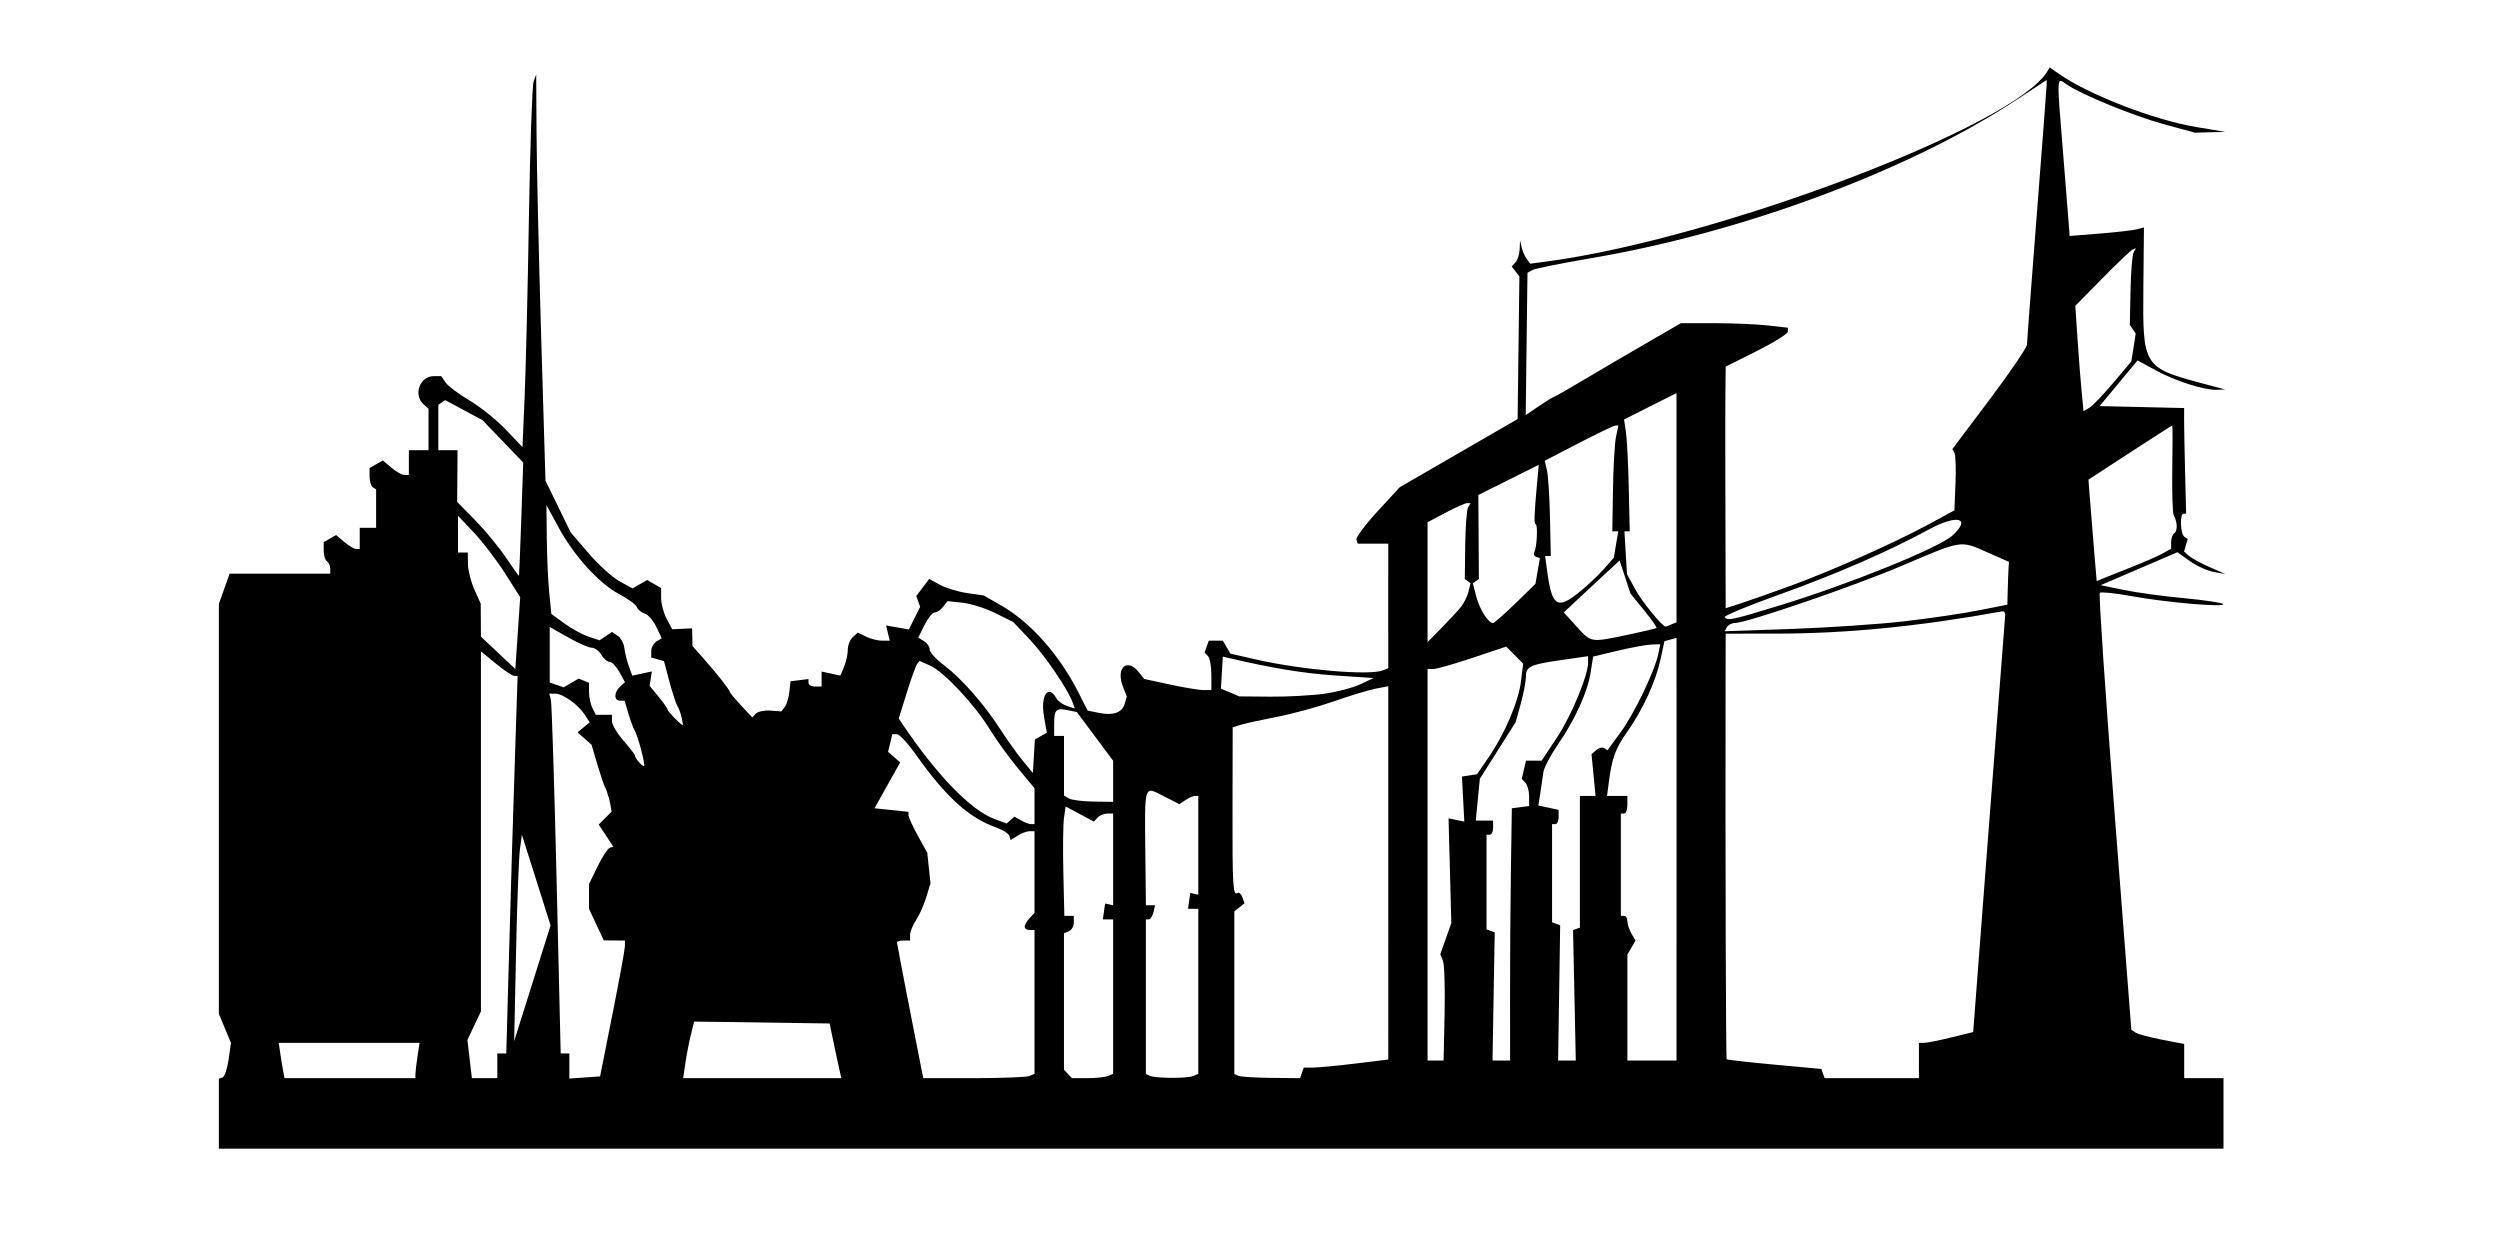 <?xml version="1.0" encoding="UTF-8" standalone="no"?>
<!-- Created with Inkscape (http://www.inkscape.org/) -->

<svg
   width="300mm"
   height="150mm"
   viewBox="0 0 300 150"
   version="1.1"
   id="svg1"
   xml:space="preserve"
   inkscape:version="1.3 (0e150ed, 2023-07-21)"
   sodipodi:docname="teteet.svg"
   xmlns:inkscape="http://www.inkscape.org/namespaces/inkscape"
   xmlns:sodipodi="http://sodipodi.sourceforge.net/DTD/sodipodi-0.dtd"
   xmlns="http://www.w3.org/2000/svg"
   xmlns:svg="http://www.w3.org/2000/svg"><sodipodi:namedview
     id="namedview1"
     pagecolor="#ffffff"
     bordercolor="#000000"
     borderopacity="0.25"
     inkscape:showpageshadow="2"
     inkscape:pageopacity="0.0"
     inkscape:pagecheckerboard="0"
     inkscape:deskcolor="#d1d1d1"
     inkscape:document-units="mm"
     inkscape:zoom="0.81138889"
     inkscape:cx="472.03013"
     inkscape:cy="329.06539"
     inkscape:window-width="1392"
     inkscape:window-height="1099"
     inkscape:window-x="177"
     inkscape:window-y="65"
     inkscape:window-maximized="0"
     inkscape:current-layer="layer1" /><defs
     id="defs1" /><g
     inkscape:label="Capa 1"
     inkscape:groupmode="layer"
     id="layer1"><path
       style="fill:#000000;stroke-width:1.43"
       d="m 26.266,133.647 v -4.198 l 0.443,-0.159 c 0.244,-0.087 0.569,-1.055 0.724,-2.151 l 0.281,-1.992 -0.724,-1.741 -0.724,-1.741 V 97.067 72.468 l 0.643,-1.813 0.643,-1.813 h 6.039 6.039 v -0.61 c 0,-0.336 -0.177,-0.728 -0.393,-0.872 -0.216,-0.144 -0.393,-0.72 -0.393,-1.28 v -1.018 l 0.744,-0.429 0.744,-0.429 0.988,0.837 c 0.544,0.461 1.182,0.837 1.418,0.837 h 0.429 v -1.27 -1.27 h 0.983 0.983 v -2.303 -2.303 l -0.393,-0.262 c -0.216,-0.144 -0.393,-0.72 -0.393,-1.28 v -1.018 l 0.797,-0.46 0.797,-0.46 1.025,0.868 c 0.564,0.477 1.266,0.868 1.561,0.868 h 0.537 v -1.482 -1.482 h 1.179 1.179 V 51.536 49.048 l -0.59,-0.527 c -1.275,-1.14 -0.456,-3.387 1.236,-3.387 h 0.882 l 0.514,0.76 c 0.282,0.418 1.575,1.39 2.872,2.16 1.297,0.77 3.259,2.345 4.36,3.499 l 2.001,2.099 0.26,-6.058 c 0.143,-3.332 0.374,-13.011 0.513,-21.51 0.139,-8.499 0.393,-15.833 0.564,-16.299 l 0.31,-0.847 0.043,7.197 c 0.024,3.958 0.274,14.926 0.557,24.373 l 0.514,17.176 1.519,3.113 1.519,3.113 2.143,2.493 c 1.179,1.371 2.846,2.879 3.705,3.351 l 1.562,0.858 0.878,-0.506 0.878,-0.506 0.835,0.481 0.835,0.481 v 1.221 c 0,0.671 0.3,1.784 0.667,2.473 l 0.667,1.252 1.194,-0.053 1.194,-0.053 0.022,1.062 0.022,1.062 1.359,1.531 c 1.579,1.78 3.128,3.753 3.128,3.986 0,0.089 0.604,0.812 1.343,1.608 l 1.343,1.446 0.427,-0.46 c 0.235,-0.253 1.021,-0.417 1.746,-0.365 l 1.319,0.096 0.414,-0.538 c 0.227,-0.296 0.473,-1.11 0.547,-1.808 l 0.133,-1.27 1.081,-0.134 1.081,-0.134 v 0.451 c 0,0.248 0.354,0.451 0.786,0.451 h 0.786 v -0.9 -0.9 l 1.125,0.242 1.125,0.242 0.447,-1.056 c 0.246,-0.581 0.447,-1.5 0.447,-2.043 0,-0.543 0.271,-1.228 0.601,-1.524 l 0.601,-0.537 0.99,0.486 c 0.544,0.267 1.407,0.486 1.917,0.486 h 0.927 l -0.222,-0.913 -0.222,-0.913 1.368,0.239 1.368,0.239 0.678,-1.356 0.678,-1.356 -0.232,-0.652 -0.232,-0.652 0.774,-1.022 0.774,-1.022 1.307,0.709 c 0.719,0.39 2.192,0.836 3.273,0.99 l 1.965,0.28 2.162,1.242 c 3.484,2.002 6.938,5.912 9.231,10.45 l 1.075,2.126 1.35,0.273 c 1.735,0.351 2.783,-0.019 3.1,-1.095 l 0.252,-0.856 -0.474,-1.231 c -0.86,-2.236 0.509,-3.454 1.911,-1.701 l 0.653,0.816 3.088,0.666 c 1.699,0.366 3.512,0.666 4.029,0.666 h 0.941 v -1.82 c 0,-1.001 -0.183,-2.017 -0.406,-2.258 l -0.406,-0.437 0.251,-0.706 0.251,-0.706 h 0.846 0.846 l 0.45,0.777 0.45,0.777 3.083,0.703 c 5.532,1.261 13.652,1.952 15.237,1.297 l 0.622,-0.257 6.4e-4,-7.469 6.4e-4,-7.469 h -1.832 -1.832 l -0.152,-0.482 c -0.084,-0.265 1.05,-1.789 2.519,-3.387 l 2.671,-2.905 7.075,-4.092 7.075,-4.092 0.107,-8.554 0.107,-8.554 -0.463,-0.601 -0.463,-0.601 0.455,-0.49 c 0.25,-0.27 0.476,-0.976 0.501,-1.57 l 0.046,-1.08 0.193,0.847 c 0.106,0.466 0.383,1.098 0.615,1.405 l 0.421,0.558 1.993,-0.266 c 20.521,-2.742 56.175,-16.287 60.055,-22.815 l 0.281,-0.473 1.095,0.763 c 3.622,2.525 11.381,5.531 16.494,6.39 l 3.468,0.583 -1.817,0.048 -1.817,0.048 -3.701,-1.011 c -3.678,-1.005 -9.909,-3.553 -11.666,-4.77 -1.256,-0.87 -1.231,-1.375 -0.423,8.533 0.398,4.89 0.731,9.06 0.738,9.268 l 0.014,0.378 3.636,-0.293 c 2,-0.161 4.008,-0.393 4.463,-0.515 l 0.827,-0.221 -0.071,7.333 c -0.09,9.318 0.025,9.503 7.063,11.38 l 2.751,0.734 -0.983,0.039 c -1.511,0.06 -4.968,-1.043 -7.365,-2.349 l -2.161,-1.178 -2.277,2.74 -2.277,2.74 5.073,0.118 5.073,0.118 -0.006,1.364 c -0.003,0.75 0.049,3.602 0.118,6.338 l 0.124,4.974 h -0.313 c -0.465,0 -0.379,2.446 0.096,2.762 l 0.409,0.272 -0.221,0.751 -0.221,0.751 0.576,0.515 c 0.317,0.283 1.426,0.89 2.466,1.348 l 1.89,0.834 -1.369,-0.239 c -0.753,-0.132 -2.042,-0.719 -2.863,-1.304 l -1.494,-1.065 -3.426,1.472 c -1.884,0.81 -3.957,1.699 -4.605,1.977 l -1.179,0.505 2.741,0.569 c 1.508,0.313 4.76,0.758 7.227,0.989 2.467,0.231 4.594,0.547 4.727,0.703 0.369,0.434 -6.77,-0.175 -10.895,-0.93 -2.017,-0.369 -3.777,-0.553 -3.91,-0.41 -0.133,0.144 0.665,11.999 1.773,26.346 l 2.015,26.085 0.51,0.34 c 0.281,0.187 1.708,0.57 3.172,0.852 l 2.662,0.512 v 2.049 2.049 h 2.358 2.358 v 4.233 4.233 H 146.545 26.266 Z m 23.589,-4.798 c 0.002,-0.291 0.114,-1.244 0.248,-2.117 l 0.244,-1.588 h -8.448 -8.448 l 0.166,1.164 c 0.091,0.64 0.247,1.593 0.346,2.117 l 0.18,0.953 h 7.854 7.854 z m 9.822,-0.953 v -1.482 h 0.538 0.538 l 0.255,-9.208 c 0.317,-11.469 0.556,-19.398 0.865,-28.787 l 0.241,-7.303 h -0.402 c -0.221,0 -1.211,-0.665 -2.201,-1.479 l -1.799,-1.479 v 21.604 21.604 l -0.81,1.711 -0.81,1.711 0.266,2.294 0.266,2.294 h 1.527 1.527 z m 13.807,-6.138 c 0.811,-4.075 1.485,-7.742 1.499,-8.149 l 0.024,-0.741 -1.277,-0.011 -1.277,-0.011 -0.884,-1.889 -0.884,-1.889 v -1.494 -1.494 l 1.012,-2.084 c 0.557,-1.146 1.211,-2.156 1.454,-2.243 l 0.442,-0.159 -0.874,-1.322 -0.874,-1.322 0.774,-0.777 0.774,-0.777 -0.145,-0.837 c -0.08,-0.46 -0.18,-0.885 -0.224,-0.943 -0.044,-0.058 -0.104,-0.249 -0.134,-0.423 -0.03,-0.175 -0.162,-0.508 -0.292,-0.741 -0.13,-0.233 -0.546,-1.471 -0.925,-2.752 l -0.688,-2.328 -0.838,-0.746 -0.838,-0.746 0.728,-0.602 0.728,-0.602 -0.608,-0.935 C 69.373,84.54 67.544,83.242 66.627,83.238 l -0.714,-0.003 0.192,0.741 c 0.106,0.407 0.414,10.123 0.685,21.59 l 0.493,20.849 h 0.521 0.521 v 1.505 1.505 l 1.842,-0.129 1.842,-0.129 z m 27.237,6.574 c -0.134,-0.575 -0.451,-2.052 -0.704,-3.281 l -0.461,-2.235 -8.13,-0.114 -8.13,-0.114 -0.394,1.596 c -0.217,0.878 -0.513,2.406 -0.657,3.395 l -0.263,1.799 h 9.491 9.491 z m 22.798,0.789 0.622,-0.257 v -8.633 -8.633 h -0.59 c -0.324,0 -0.59,-0.177 -0.59,-0.393 0,-0.216 0.265,-0.679 0.59,-1.028 l 0.59,-0.635 v -4.899 -4.899 h -0.595 c -0.327,0 -0.969,0.238 -1.427,0.529 l -0.832,0.529 -0.171,-0.505 c -0.094,-0.278 -0.822,-0.736 -1.619,-1.018 -3.233,-1.143 -6.023,-3.679 -9.56,-8.691 -0.965,-1.368 -2.003,-2.487 -2.307,-2.487 h -0.552 l -0.254,1.058 -0.254,1.058 0.725,0.635 0.725,0.635 -1.54,2.752 -1.54,2.752 2.034,0.212 2.034,0.212 0.011,0.423 c 0.005,0.233 0.515,1.339 1.132,2.459 l 1.122,2.036 0.192,1.83 0.192,1.83 -0.493,1.638 c -0.271,0.901 -0.823,2.143 -1.225,2.761 -0.402,0.618 -0.732,1.428 -0.732,1.799 v 0.675 h -0.786 c -0.432,0 -0.786,0.097 -0.786,0.216 0,0.175 2.229,11.703 2.966,15.342 l 0.193,0.953 h 6.053 c 3.329,0 6.333,-0.116 6.675,-0.257 z m 9.434,0 0.622,-0.257 v -9.268 -9.268 h -0.617 -0.617 l 0.135,-0.953 0.135,-0.953 0.482,0.106 0.482,0.106 v -5.503 -5.503 h -0.708 c -0.389,0 -0.908,0.216 -1.154,0.481 l -0.447,0.481 -1.696,-0.907 -1.696,-0.907 -0.197,1.378 c -0.108,0.758 -0.142,3.712 -0.076,6.564 l 0.121,5.186 h 0.567 0.567 v 0.801 c 0,0.441 -0.265,0.911 -0.59,1.045 l -0.59,0.244 v 8.184 8.184 l 0.472,0.508 0.472,0.508 h 1.855 c 1.02,0 2.134,-0.116 2.476,-0.257 z m 10.22,0 0.622,-0.257 v -9.903 -9.903 h -0.617 -0.617 l 0.135,-0.953 0.135,-0.953 0.482,0.106 0.482,0.106 v -5.927 -5.927 h -0.398 c -0.219,0 -0.729,0.222 -1.132,0.494 l -0.734,0.494 -1.859,-0.941 c -2.452,-1.242 -2.321,-1.681 -2.225,7.468 l 0.059,5.609 h 0.553 0.553 l -0.206,0.847 c -0.113,0.466 -0.362,0.847 -0.553,0.847 h -0.347 v 9.278 9.278 l 0.491,0.214 c 0.711,0.309 4.445,0.326 5.176,0.023 z m 13.058,-0.378 0.226,-0.635 h 1.123 c 0.618,0 2.898,-0.217 5.068,-0.483 l 3.945,-0.483 V 104.746 82.349 l -1.474,0.28 c -0.811,0.154 -3.061,0.835 -5.001,1.514 -1.94,0.678 -5.036,1.524 -6.879,1.879 -1.843,0.355 -3.794,0.783 -4.334,0.95 l -0.983,0.304 -0.019,9.515 c -0.02,9.613 0.046,10.736 0.609,10.362 0.171,-0.114 0.427,0.12 0.57,0.52 l 0.259,0.727 -0.611,0.481 -0.611,0.481 v 9.761 9.761 l 0.491,0.214 c 0.27,0.117 2.045,0.229 3.943,0.247 l 3.452,0.033 z m 74.039,-1.482 v -2.117 h 0.61 c 0.336,0 1.801,-0.292 3.256,-0.648 l 2.645,-0.648 1.883,-24.647 c 1.036,-13.556 1.914,-24.932 1.952,-25.282 0.038,-0.349 -0.11,-0.602 -0.329,-0.562 -9.889,1.801 -18.653,2.669 -27.018,2.675 l -6.191,0.004 -0.011,6.244 c -0.034,21.352 0.036,44.725 0.134,44.831 0.064,0.068 2.645,0.358 5.737,0.643 l 5.622,0.519 0.197,0.552 0.197,0.552 h 5.657 5.657 z m -56.919,-5.609 c 0.066,-3.085 -0.024,-5.952 -0.199,-6.372 l -0.32,-0.763 0.663,-1.871 0.663,-1.871 -0.166,-6.287 -0.166,-6.287 0.945,0.195 0.945,0.195 -0.14,-2.704 -0.14,-2.704 0.902,-0.138 0.902,-0.138 1.362,-1.979 c 1.961,-2.85 3.62,-6.734 3.918,-9.176 l 0.259,-2.116 -1.016,-1.024 -1.016,-1.024 -4.031,1.35 c -2.217,0.743 -4.341,1.346 -4.719,1.342 l -0.688,-0.009 v 23.495 23.495 h 0.961 0.961 z m 7.853,-1.905 c -0.006,-4.133 0.04,-10.943 0.102,-15.134 l 0.113,-7.62 1.038,-0.134 1.038,-0.134 v -1.157 c 0,-0.636 -0.199,-1.372 -0.443,-1.634 l -0.443,-0.477 0.254,-1.089 0.254,-1.089 h 0.941 0.941 l 1.818,-2.745 c 1.749,-2.64 3.754,-7.465 3.754,-9.037 v -0.755 l -3.254,0.47 c -3.763,0.544 -4.215,0.765 -4.215,2.066 0,0.526 -0.274,1.95 -0.609,3.164 l -0.609,2.207 -2.152,3.404 -2.152,3.404 -0.244,2.509 -0.244,2.509 h 1.039 1.039 v 0.847 c 0,0.466 -0.177,0.847 -0.393,0.847 h -0.393 v 5.68 5.68 l 0.491,0.176 0.491,0.176 -0.133,7.691 -0.132,7.691 h 1.056 1.056 z m 7.726,-0.311 -0.164,-7.826 0.41,-0.148 0.41,-0.148 v -7.902 -7.902 l 0.94,1.69e-4 0.94,1.69e-4 -0.242,-2.497 -0.242,-2.497 0.562,-0.503 c 0.309,-0.276 0.739,-0.385 0.954,-0.242 l 0.392,0.261 1.58,-2.153 c 1.64,-2.235 4.117,-7.383 4.526,-9.409 l 0.235,-1.164 -1.088,0.041 c -0.599,0.022 -2.411,0.356 -4.027,0.741 l -2.938,0.7 -0.298,1.886 c -0.378,2.396 -1.853,5.646 -3.931,8.668 -0.895,1.301 -1.679,2.792 -1.743,3.314 -0.064,0.522 -0.227,1.636 -0.361,2.476 l -0.244,1.527 1.216,0.262 1.216,0.262 v 0.857 c 0,0.472 -0.177,0.857 -0.393,0.857 h -0.393 v 5.891 5.891 l 0.487,0.175 0.487,0.175 -0.124,8.116 -0.124,8.116 h 1.06 1.06 z m 12.253,-17.535 V 76.54 l -0.726,0.204 -0.726,0.204 -0.451,2.106 c -0.58,2.705 -2.103,6.042 -3.971,8.7 -1.475,2.098 -1.869,3.176 -2.258,6.169 l -0.206,1.588 h 1.22 1.221 v 1.058 c 0,0.582 -0.177,1.058 -0.393,1.058 h -0.393 v 6.138 6.138 h 0.393 c 0.216,0 0.393,0.288 0.393,0.641 0,0.352 0.219,1.019 0.488,1.482 l 0.488,0.841 -0.488,0.841 -0.488,0.841 v 6.356 6.356 h 2.948 2.948 z m -136.834,3.707 -1.723,-5.44 -0.239,1.799 c -0.131,0.989 -0.34,6.561 -0.463,12.382 l -0.225,10.584 2.186,-6.943 2.186,-6.943 z m 58.169,-7.163 c 0.432,0.249 0.974,0.453 1.204,0.453 h 0.419 v -2.155 -2.155 l -1.988,-2.396 c -1.093,-1.318 -2.631,-3.444 -3.416,-4.725 -1.811,-2.953 -5.479,-6.864 -7.129,-7.6 l -1.268,-0.566 -0.288,0.379 c -0.159,0.208 -0.719,1.766 -1.246,3.461 l -0.957,3.083 0.383,0.572 c 4.118,6.145 8.253,10.424 11.094,11.478 l 1.475,0.547 0.466,-0.415 0.466,-0.415 z m 11.057,-4.689 v -2.467 l -2.178,-2.923 -2.178,-2.923 -1.063,-0.219 c -1.432,-0.295 -1.657,-0.072 -1.657,1.633 v 1.457 h 0.59 0.59 v 3.577 3.577 l 0.568,0.342 c 0.312,0.188 1.639,0.358 2.948,0.377 l 2.38,0.035 z m -8.676,-5.426 0.717,-0.413 -0.341,-1.965 c -0.437,-2.517 0.539,-3.909 1.499,-2.138 0.173,0.319 0.739,0.722 1.258,0.896 l 0.944,0.316 -0.256,-0.717 c -0.571,-1.604 -3.323,-5.645 -5.169,-7.593 l -1.966,-2.074 -2.143,-1.065 c -1.179,-0.586 -2.955,-1.149 -3.946,-1.252 l -1.802,-0.187 -0.524,0.68 c -0.288,0.374 -0.74,0.68 -1.004,0.68 -0.264,0 -0.817,0.679 -1.229,1.509 l -0.75,1.509 0.688,0.417 c 0.378,0.23 0.688,0.684 0.688,1.011 0,0.327 0.752,1.158 1.671,1.847 2.11,1.583 4.837,4.675 6.772,7.678 0.825,1.281 2.049,2.995 2.72,3.81 l 1.22,1.482 0.119,-2.008 0.119,-2.008 z m -47.968,1.613 c -0.269,-1.012 -0.612,-2.031 -0.762,-2.264 -0.15,-0.233 -0.487,-1.138 -0.748,-2.011 l -0.475,-1.588 h -0.559 c -0.733,0 -0.717,-1.025 0.026,-1.69 L 74.998,81.868 74.328,80.646 c -0.369,-0.672 -0.896,-1.222 -1.172,-1.222 -0.276,0 -0.722,-0.381 -0.992,-0.847 -0.27,-0.466 -0.784,-0.847 -1.143,-0.847 -0.358,0 -1.642,-0.561 -2.853,-1.247 l -2.202,-1.247 v 3.336 3.336 l 0.833,0.285 0.833,0.285 0.909,-0.524 0.909,-0.524 0.616,0.255 0.616,0.255 v 1.099 c 0,0.605 0.183,1.468 0.407,1.918 l 0.407,0.819 h 0.969 0.969 v 0.758 c 0,0.417 0.619,1.465 1.376,2.329 0.757,0.864 1.376,1.674 1.376,1.799 0,0.324 0.957,1.404 1.108,1.25 0.069,-0.07 -0.095,-0.956 -0.364,-1.968 z m 4.861,-3.851 c -0.119,-0.524 -0.346,-1.143 -0.505,-1.376 -0.159,-0.233 -0.586,-1.54 -0.949,-2.904 l -0.661,-2.48 -0.763,-0.215 -0.763,-0.215 v -0.776 c 0,-0.427 0.284,-0.947 0.631,-1.156 l 0.631,-0.38 -0.664,-1.383 c -0.365,-0.761 -0.991,-1.475 -1.39,-1.588 -0.399,-0.112 -0.813,-0.451 -0.921,-0.753 -0.107,-0.302 -1.048,-0.997 -2.091,-1.546 -2.436,-1.282 -5.43,-4.565 -7.3,-8.004 l -1.474,-2.711 0.043,4.012 c 0.023,2.207 0.156,5.147 0.295,6.534 l 0.252,2.522 1.562,1.14 c 0.859,0.627 2.161,1.338 2.893,1.58 l 1.33,0.44 0.744,-0.501 0.744,-0.501 0.687,0.463 c 0.378,0.255 0.739,0.92 0.803,1.479 0.064,0.558 0.303,1.53 0.532,2.16 l 0.415,1.145 1.173,-0.253 1.173,-0.253 -0.132,0.865 -0.132,0.865 1.081,1.308 c 0.595,0.719 1.081,1.422 1.081,1.561 0,0.2 1.575,1.798 1.83,1.857 0.034,0.007 -0.036,-0.415 -0.155,-0.938 z m 77.135,-2.847 c 1.513,-0.213 3.459,-0.723 4.324,-1.134 l 1.572,-0.748 -4.639,-0.31 c -3.806,-0.254 -7.624,-0.885 -12.865,-2.127 l -0.578,-0.137 -0.116,1.922 -0.116,1.922 1.099,0.467 1.099,0.467 3.734,0.032 c 2.054,0.018 4.972,-0.142 6.486,-0.354 z M 60.619,68.821 C 59.627,67.257 57.948,65.057 56.888,63.933 l -1.928,-2.045 v 2.207 2.207 h 0.59 0.59 l 0.013,1.376 c 0.007,0.757 0.355,2.138 0.773,3.069 l 0.759,1.693 0.013,1.978 0.013,1.978 2.064,1.946 2.064,1.946 0.292,-4.312 0.292,-4.312 z m 114.668,4.041 c 0.379,-0.466 0.799,-1.305 0.934,-1.865 l 0.244,-1.018 -0.345,-0.252 -0.345,-0.252 0.05,-4.037 c 0.028,-2.22 0.183,-4.268 0.345,-4.551 l 0.295,-0.514 h -0.408 c -0.224,0 -1.384,0.516 -2.578,1.147 l -2.171,1.147 v 7.195 7.194 l 1.644,-1.673 c 0.904,-0.92 1.955,-2.054 2.334,-2.52 z m 19.999,3.323 c 1.838,-0.385 3.407,-0.758 3.488,-0.829 0.081,-0.071 -0.585,-1.025 -1.48,-2.119 l -1.627,-1.99 -0.658,-1.996 -0.658,-1.996 -2.972,2.757 c -1.635,1.517 -3.14,2.921 -3.346,3.121 l -0.374,0.364 1.535,1.693 c 1.759,1.94 1.653,1.923 6.092,0.994 z m 33.214,-1.626 c 3.027,-0.349 7.051,-0.941 8.942,-1.316 l 3.439,-0.681 0.049,-1.861 c 0.027,-1.024 0.071,-2.179 0.098,-2.569 l 0.049,-0.708 -2.589,-1.143 c -3.287,-1.451 -2.969,-1.501 -10.257,1.607 -5.791,2.469 -18.658,6.878 -20.073,6.878 -0.353,0 -0.769,0.222 -0.924,0.493 l -0.283,0.493 8.023,-0.279 c 4.412,-0.154 10.499,-0.565 13.526,-0.914 z m -27.94,0.375 0.622,-0.257 V 60.929 47.18 l -0.3,0.141 c -0.165,0.078 -1.581,0.789 -3.147,1.581 l -2.847,1.44 0.226,1.524 c 0.125,0.838 0.278,3.857 0.34,6.709 l 0.114,5.186 h -0.318 -0.318 l 0.153,2.565 0.153,2.565 1.018,1.87 c 0.789,1.449 3.212,4.417 3.617,4.429 0.036,0.001 0.346,-0.114 0.688,-0.255 z m -18.72,-2.517 2.411,-2.35 0.269,-1.545 0.269,-1.545 -0.454,-0.163 c -0.25,-0.09 -0.346,-0.352 -0.213,-0.583 0.306,-0.533 0.438,-3.318 0.157,-3.318 -0.217,0 -0.177,-1.156 0.17,-4.943 l 0.201,-2.192 -3.625,1.81 -3.625,1.81 0.031,5.038 0.031,5.038 -0.36,0.259 -0.36,0.259 0.408,1.59 c 0.388,1.514 1.443,3.184 2.012,3.184 0.146,0 1.35,-1.058 2.677,-2.35 z m 31.872,0.188 c 8.25,-2.526 18.98,-6.876 20.586,-8.346 2.299,-2.105 0.58,-2.57 -2.775,-0.751 -4.922,2.67 -11.238,5.419 -18.053,7.858 -3.726,1.334 -6.66,2.549 -6.518,2.701 0.414,0.446 0.801,0.362 6.76,-1.462 z m 1.202,-2.325 c 4.975,-1.817 12.384,-5.12 16.572,-7.388 l 3.043,-1.648 0.13,-3.231 c 0.071,-1.777 0.015,-3.431 -0.126,-3.674 l -0.256,-0.443 4.482,-5.96 c 2.465,-3.278 4.482,-6.25 4.482,-6.604 1.5e-4,-0.354 0.531,-7.407 1.179,-15.672 0.648,-8.266 1.179,-15.26 1.179,-15.543 l 2.6e-4,-0.514 -3.636,2.39 c -12.89,8.474 -32.815,15.893 -50.976,18.98 -3.581,0.609 -6.776,1.254 -7.101,1.435 l -0.59,0.328 -0.106,8.538 -0.106,8.538 1.573,-1.069 c 0.865,-0.588 1.643,-1.069 1.729,-1.069 0.086,0 1.637,-0.883 3.447,-1.962 1.81,-1.079 5.222,-3.079 7.582,-4.445 l 4.291,-2.483 h 4.004 c 2.202,0 5.091,0.122 6.42,0.272 l 2.416,0.272 -0.008,0.469 c -0.004,0.258 -1.685,1.309 -3.734,2.335 l -3.726,1.866 -0.029,3.002 c -0.016,1.651 -0.021,5.669 -0.013,8.929 0.008,3.26 0.021,8.432 0.029,11.495 l 0.013,5.568 1.842,-0.597 c 1.013,-0.328 3.711,-1.279 5.994,-2.113 z m -25.577,0.922 c 1.002,-0.796 2.383,-2.082 3.069,-2.858 l 1.248,-1.41 0.27,-1.588 0.27,-1.588 h -0.358 -0.358 l 0.077,-4.974 c 0.042,-2.736 0.206,-5.593 0.363,-6.35 l 0.286,-1.376 -0.344,0.006 c -0.189,0.003 -2.178,0.956 -4.419,2.116 l -4.075,2.11 0.27,1.164 c 0.148,0.64 0.312,3.212 0.364,5.715 l 0.094,4.551 h -0.342 -0.342 l 0.278,2.011 c 0.55,3.971 1.202,4.412 3.648,2.468 z m 66.285,-3.086 c 1.513,-0.59 3.238,-1.34 3.832,-1.667 l 1.081,-0.595 V 65.045 c 0,-0.446 0.174,-0.927 0.388,-1.069 0.403,-0.268 0.364,-1.378 -0.074,-2.134 -0.14,-0.24 -0.218,-2.765 -0.174,-5.609 0.044,-2.845 0.042,-5.172 -0.004,-5.172 -0.047,0 -2.329,1.462 -5.071,3.248 l -4.986,3.248 0.25,3.208 c 0.138,1.764 0.36,4.504 0.494,6.089 l 0.244,2.881 0.635,-0.272 c 0.349,-0.15 1.873,-0.755 3.386,-1.345 z m -193.069,-5.838 0.232,-6.773 -2.439,-2.54 -2.439,-2.54 -2.239,-1.203 -2.239,-1.203 -0.414,0.276 -0.414,0.276 v 2.727 2.727 h 1.152 1.152 l -0.023,3.1 -0.023,3.1 2.146,2.186 c 1.18,1.202 2.839,3.213 3.686,4.467 0.847,1.254 1.56,2.257 1.585,2.228 0.025,-0.029 0.149,-3.101 0.277,-6.826 z m 191.035,-16.329 2.173,-2.586 0.262,-1.67 0.262,-1.67 -0.353,-0.515 -0.353,-0.515 0.082,-4.102 c 0.045,-2.256 0.212,-4.329 0.37,-4.606 l 0.289,-0.503 -0.397,0.161 c -0.219,0.088 -1.857,1.645 -3.642,3.459 l -3.244,3.298 0.26,3.899 c 0.143,2.144 0.365,4.988 0.492,6.319 l 0.231,2.421 0.697,-0.402 c 0.383,-0.221 1.675,-1.566 2.87,-2.988 z"
       id="path1" /></g></svg>
